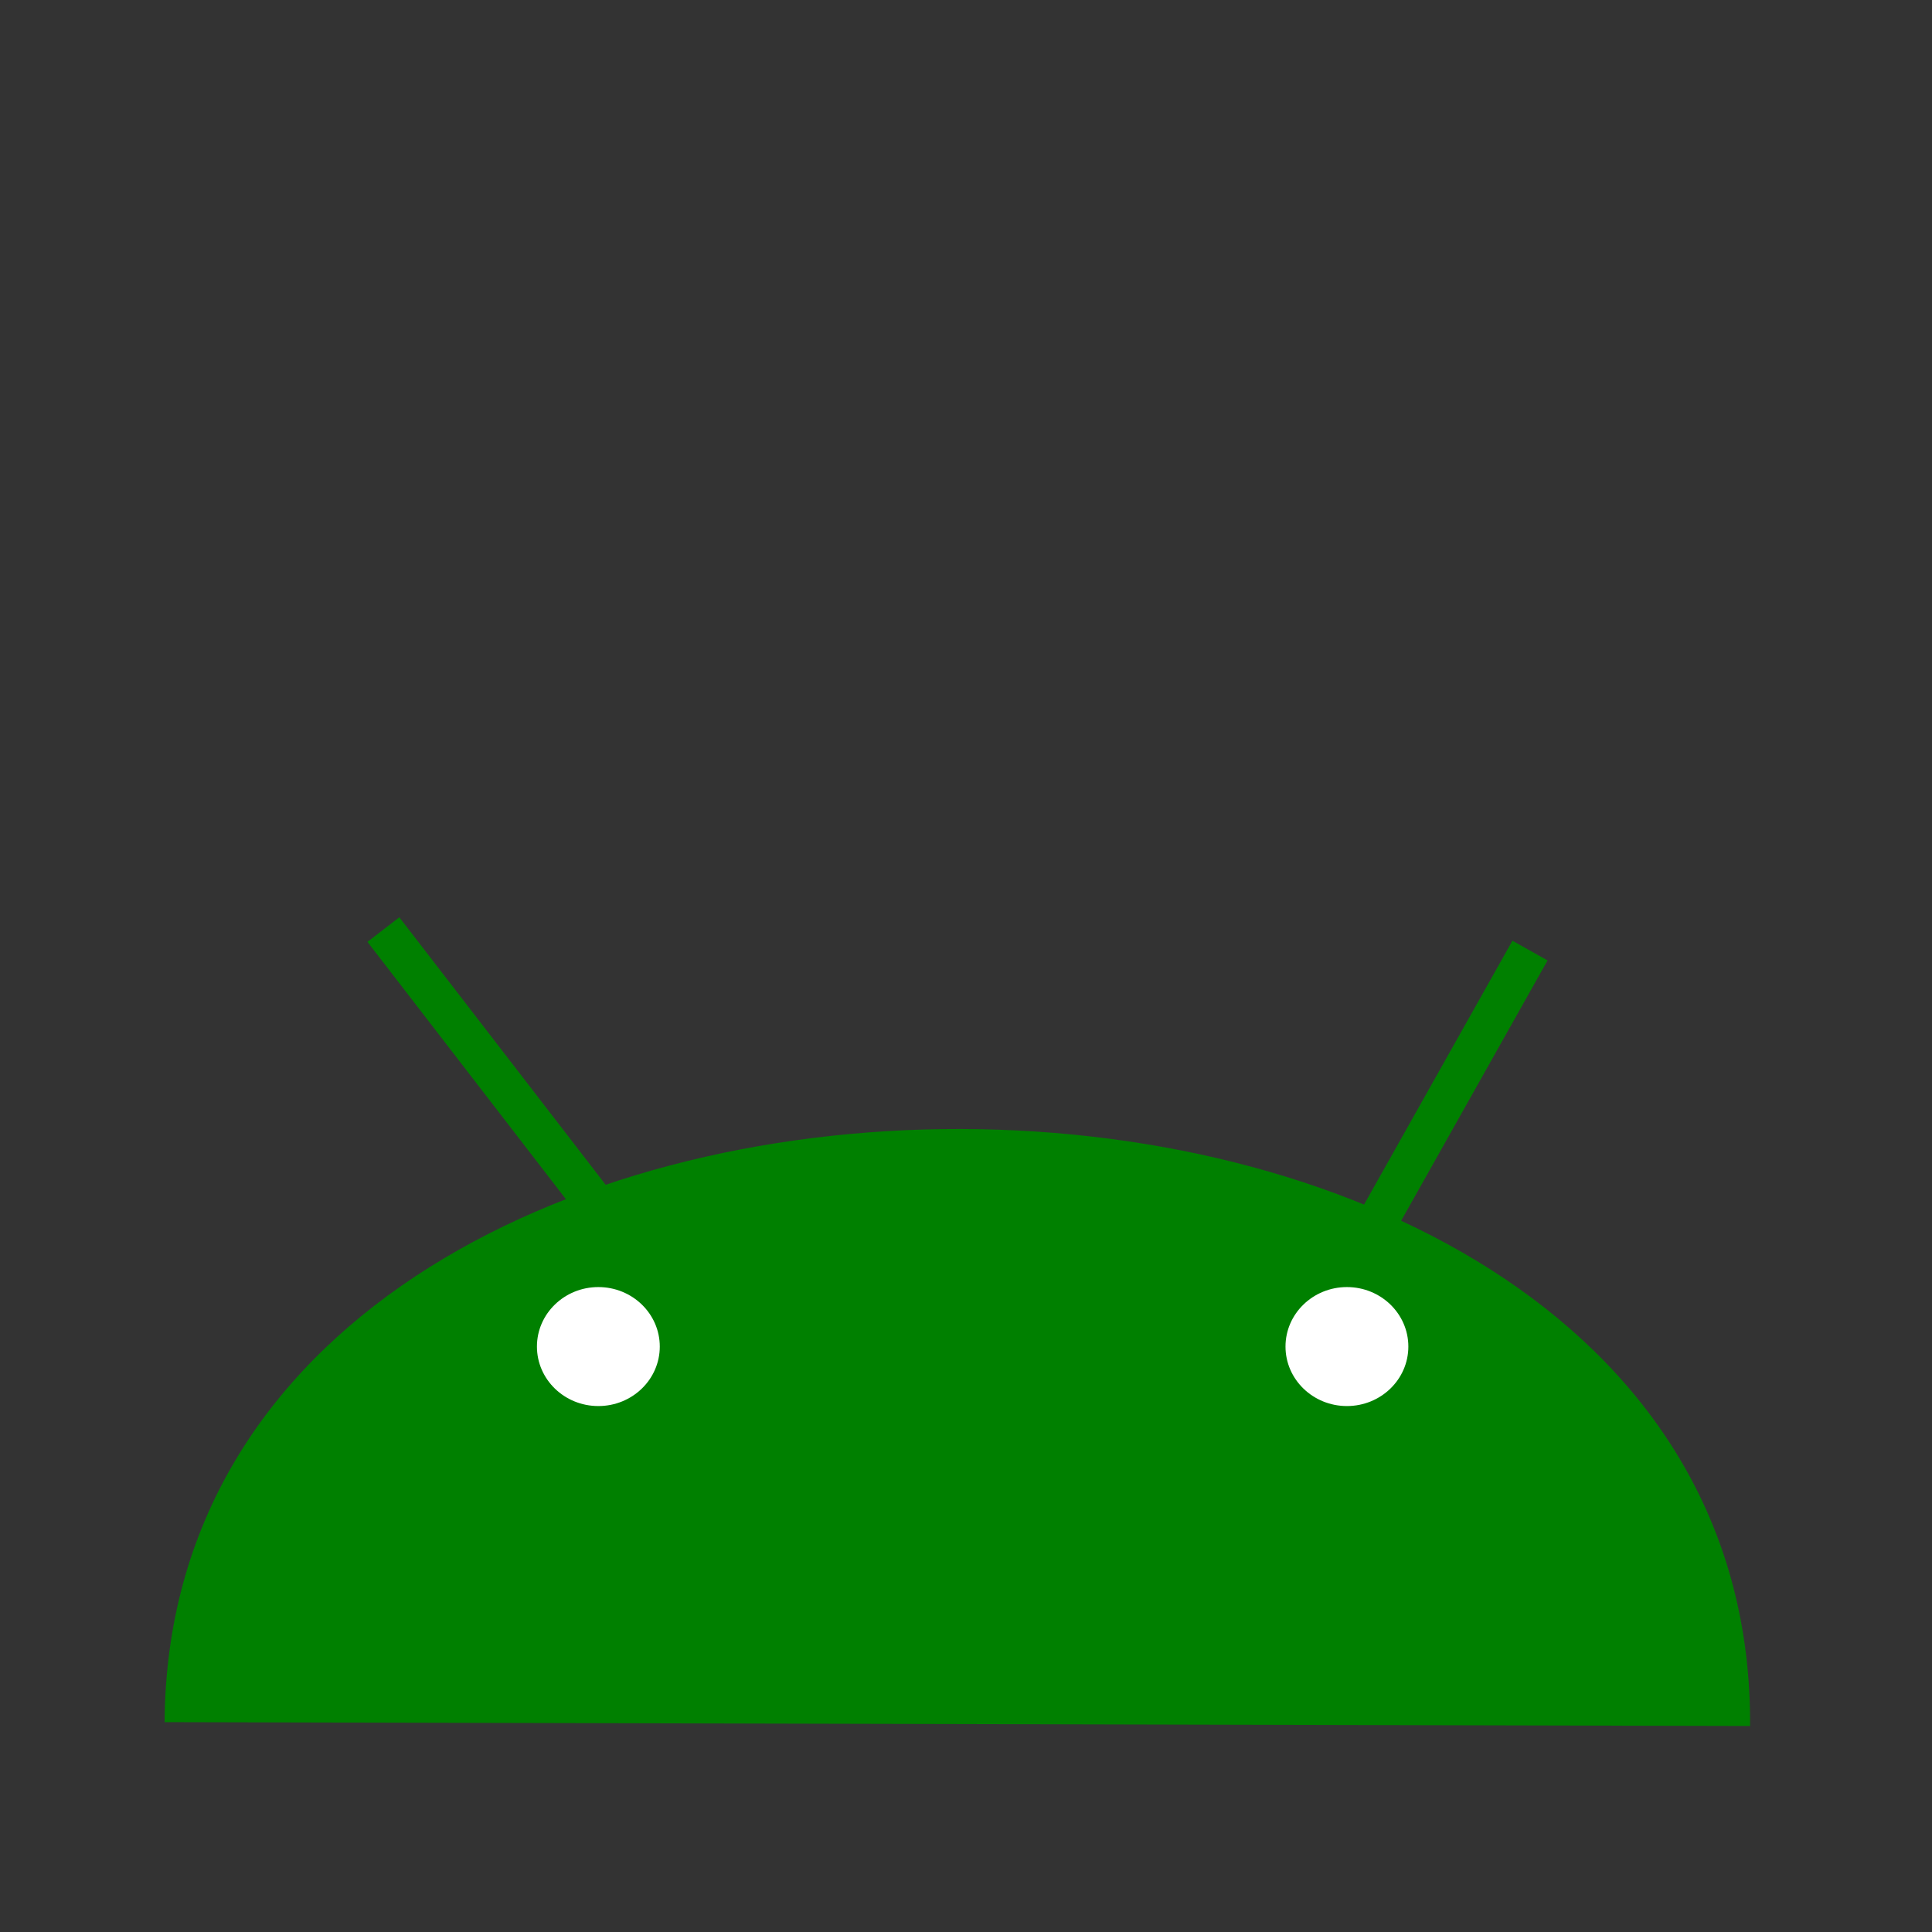 <?xml version="1.0" encoding="utf-8"?>
<svg viewBox="0 0 48 48" xmlns="http://www.w3.org/2000/svg">
  <rect x="0" y="0" width="48" height="48" fill="#333333" stroke="none"/>
  <line style="fill: rgb(216, 216, 216);" x1="3.611" y1="43.443" x2="44.052" y2="43.443"/>
  <path style="fill: green;" d="M 4.089 42.786 C 4.216 23.074 43.607 23.17 43.48 42.882"/>
  <line style="fill: rgb(216, 216, 216); stroke: rgb(0, 128, 0);" x1="14.675" y1="29.772" x2="9.525" y2="23.095"/>
  <line style="fill: rgb(216, 216, 216); stroke: rgb(0, 128, 0); transform-origin: 35.944px 27.294px;" x1="38.519" y1="30.632" x2="33.369" y2="23.955" transform="matrix(0.391, 0.921, -0.921, 0.391, -5.46634e-7, 0)"/>
  <ellipse style="fill: white;" cx="14.866" cy="33.455" rx="1.526" ry="1.478"/>
  <ellipse style="fill: white;" cx="33.464" cy="33.455" rx="1.526" ry="1.478"/>
</svg>
